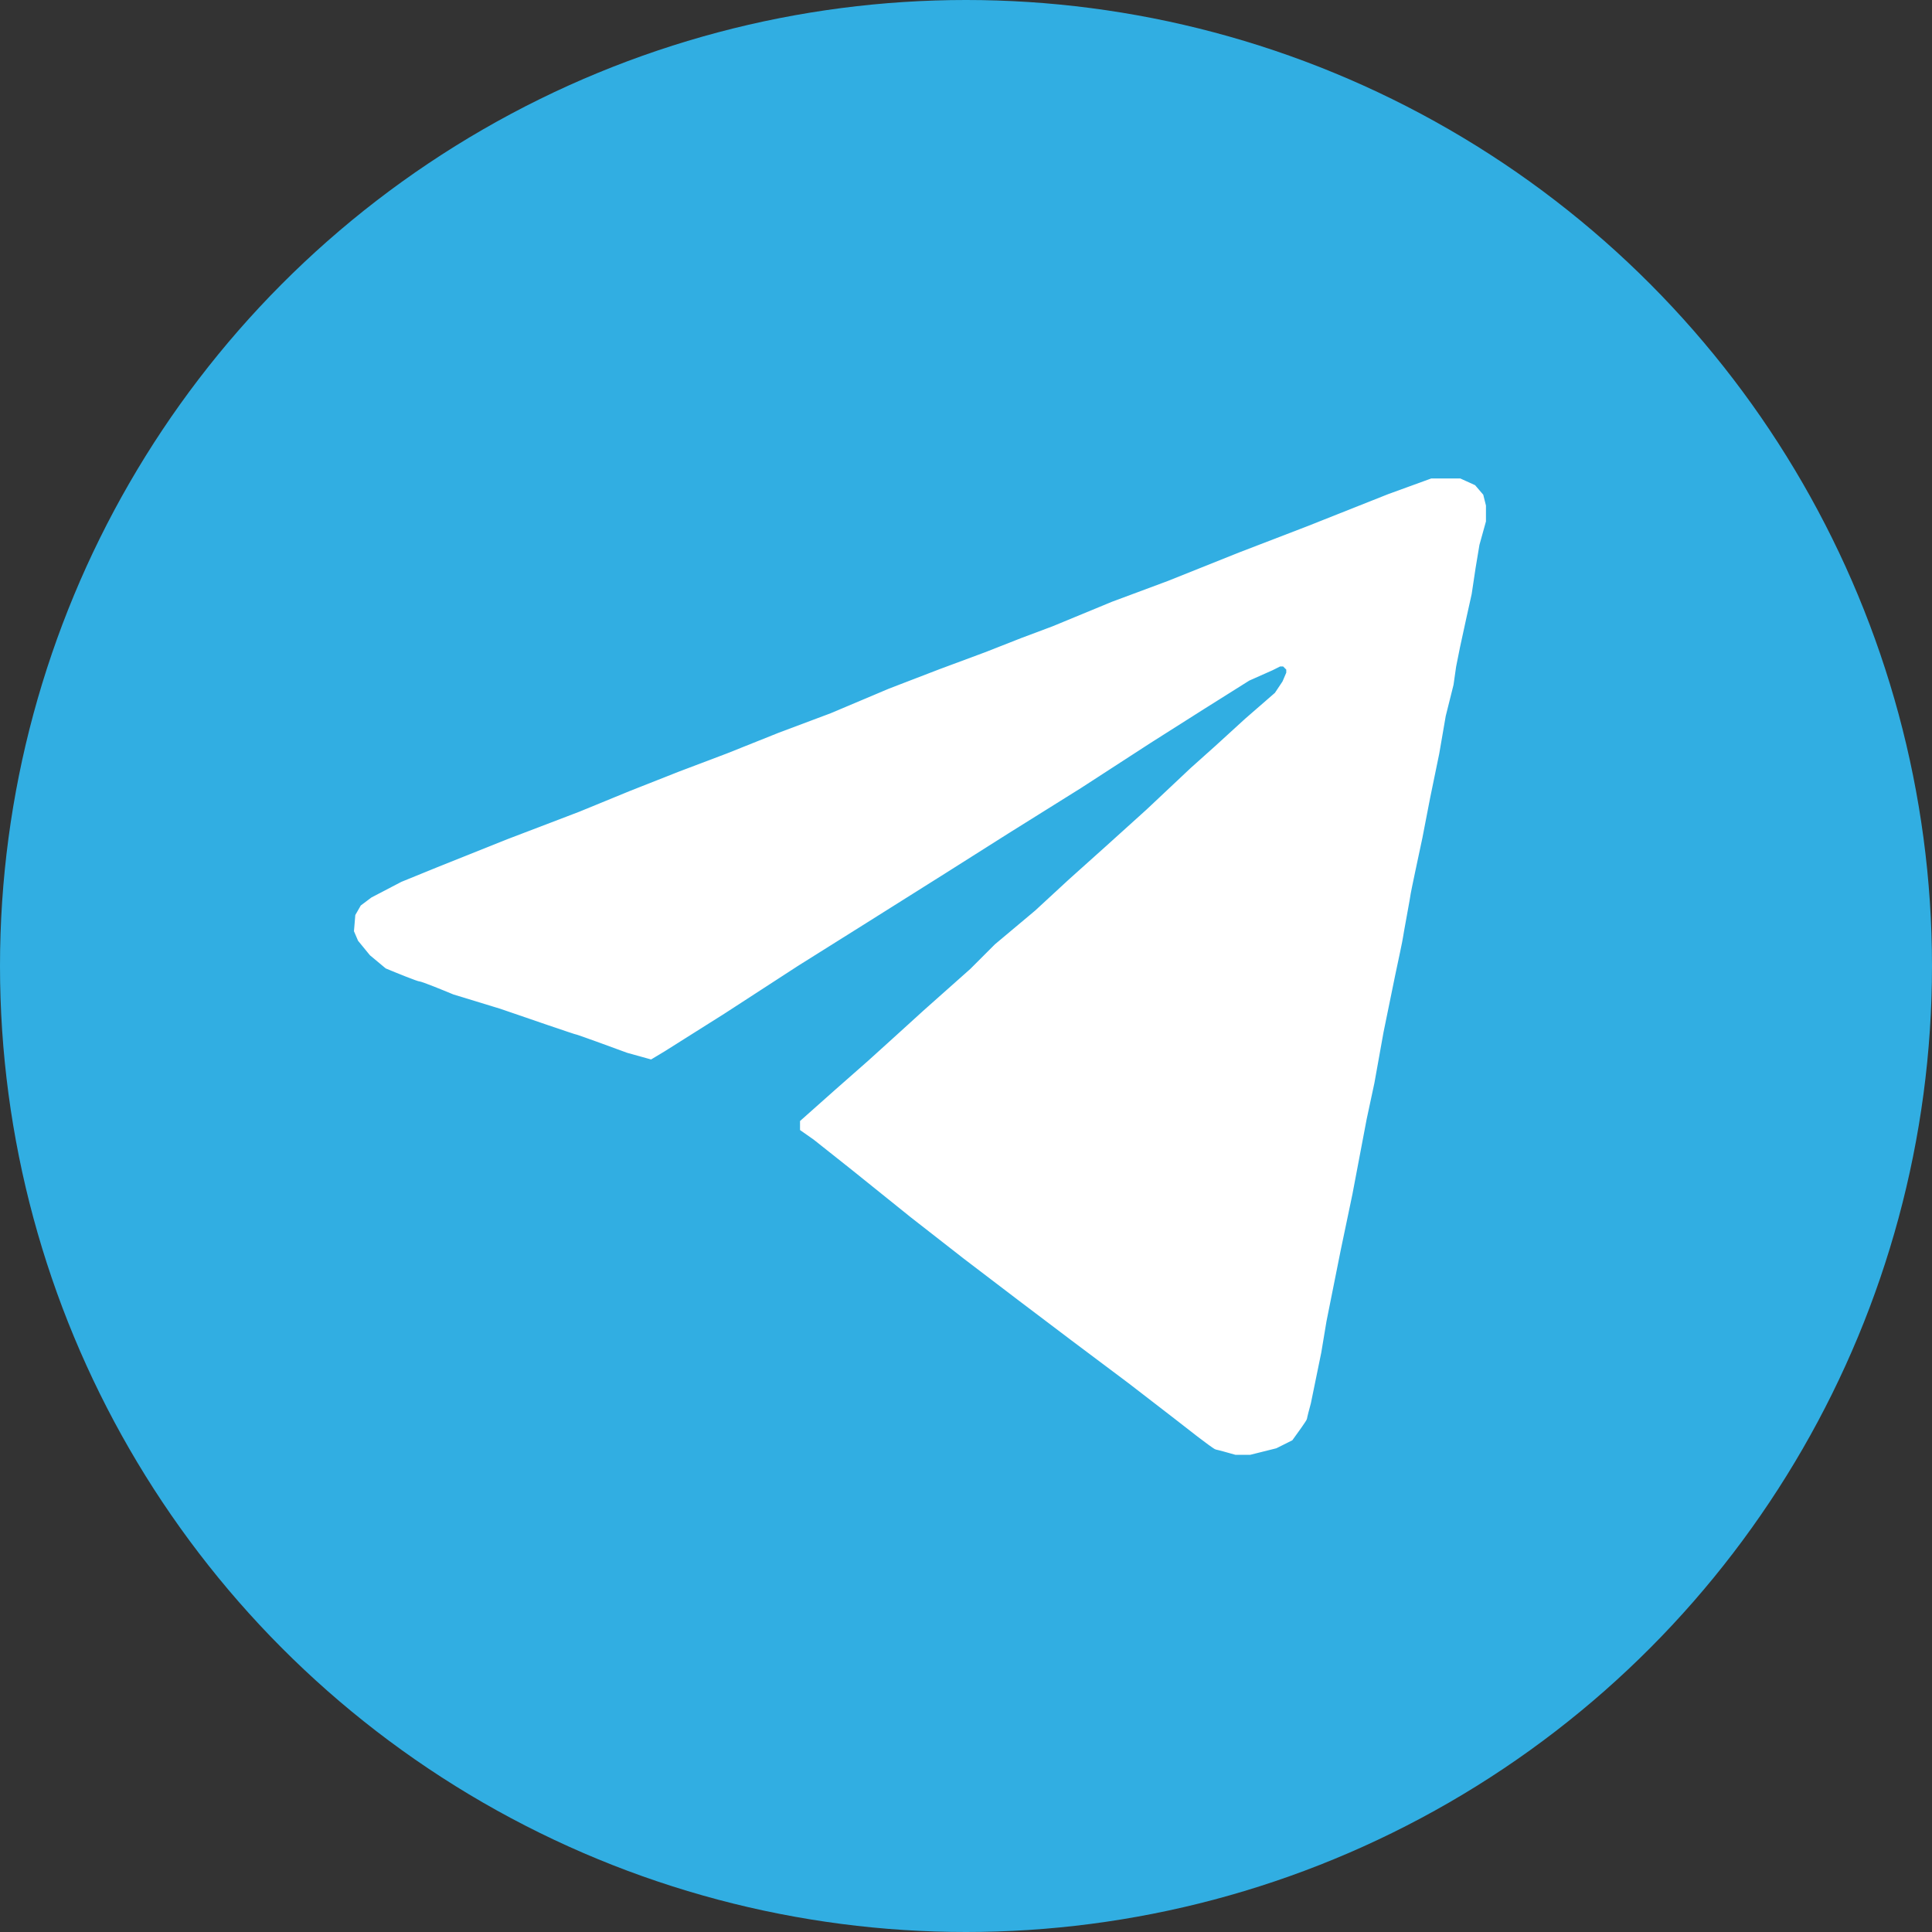 <svg width="745" height="745" viewBox="0 0 745 745" fill="none" xmlns="http://www.w3.org/2000/svg">
<rect x="0" y="0" width="745" height="745" fill="#333333" stroke="none"/>
<circle cx="372.5" cy="372.5" r="372.5" fill="#31AEE2"/>
<path d="M143.5 346.5L155 340.5L168.5 335L181 330L196 324L223.5 313.5L243 305.5L262 298L280.5 291L300.5 283L320.5 275.5L343 266L362.5 258.5L380 252L394 246.5L406 242L429 232.5L450.5 224.5L478 213.5L504 203.5L535.5 191L552 185H563L568.5 187.5L571.5 191L572.5 195V201L570 210L568.5 219L567 229L565 238L562.5 249.5L561 257L560 264L558.5 270L557 276L554.5 290.5L551 307.5L548 323C546.5 330 543.5 344.1 543.5 344.5C543.5 345 540.5 361 540.5 361.5C540.5 361.9 538.5 371.333 537.5 376L533 398L529.5 417.5L526.5 431.5L521 460.5L516.5 482L511 509.5L509 521.5L505 541C504.5 542.833 503.5 546.6 503.5 547C503.5 547.4 499.833 552.5 498 555L492 558L482 560.5H476.5C474.167 559.833 469.4 558.5 469 558.5C468.6 558.5 464.167 555.167 462 553.5L453 546.5L435.5 533L413.5 516.5L393 501L372 485L351.5 469L328.5 450.5L314 439L309 435.5V432.5L322.5 420.5L335 409.5L345.5 400L356.5 390L365.5 382L374.5 374L384 364.5L399.5 351.5L412.5 339.5L427 326.5L442.5 312.5L459.5 296.5L469 288L480.5 277.5L492 267.5L495 263L496.5 259.5V258L495 256.5H493.5L490.5 258L481.5 262L464 273L443.5 286L416.5 303.5L388.5 321L364 336.5L333 356L307.5 372L279 390.5L256 405L251 408L242 405.5C235.667 403.167 222.9 398.5 222.5 398.5C222.1 398.5 202.667 391.833 193 388.5L175 383C171 381.333 162.8 378 162 378C161.2 378 153 374.667 149 373L143 368L138.5 362.5L137 359L137.5 353L139.5 349.5L143.5 346.5Z" fill="white" stroke="white"/>
</svg>
